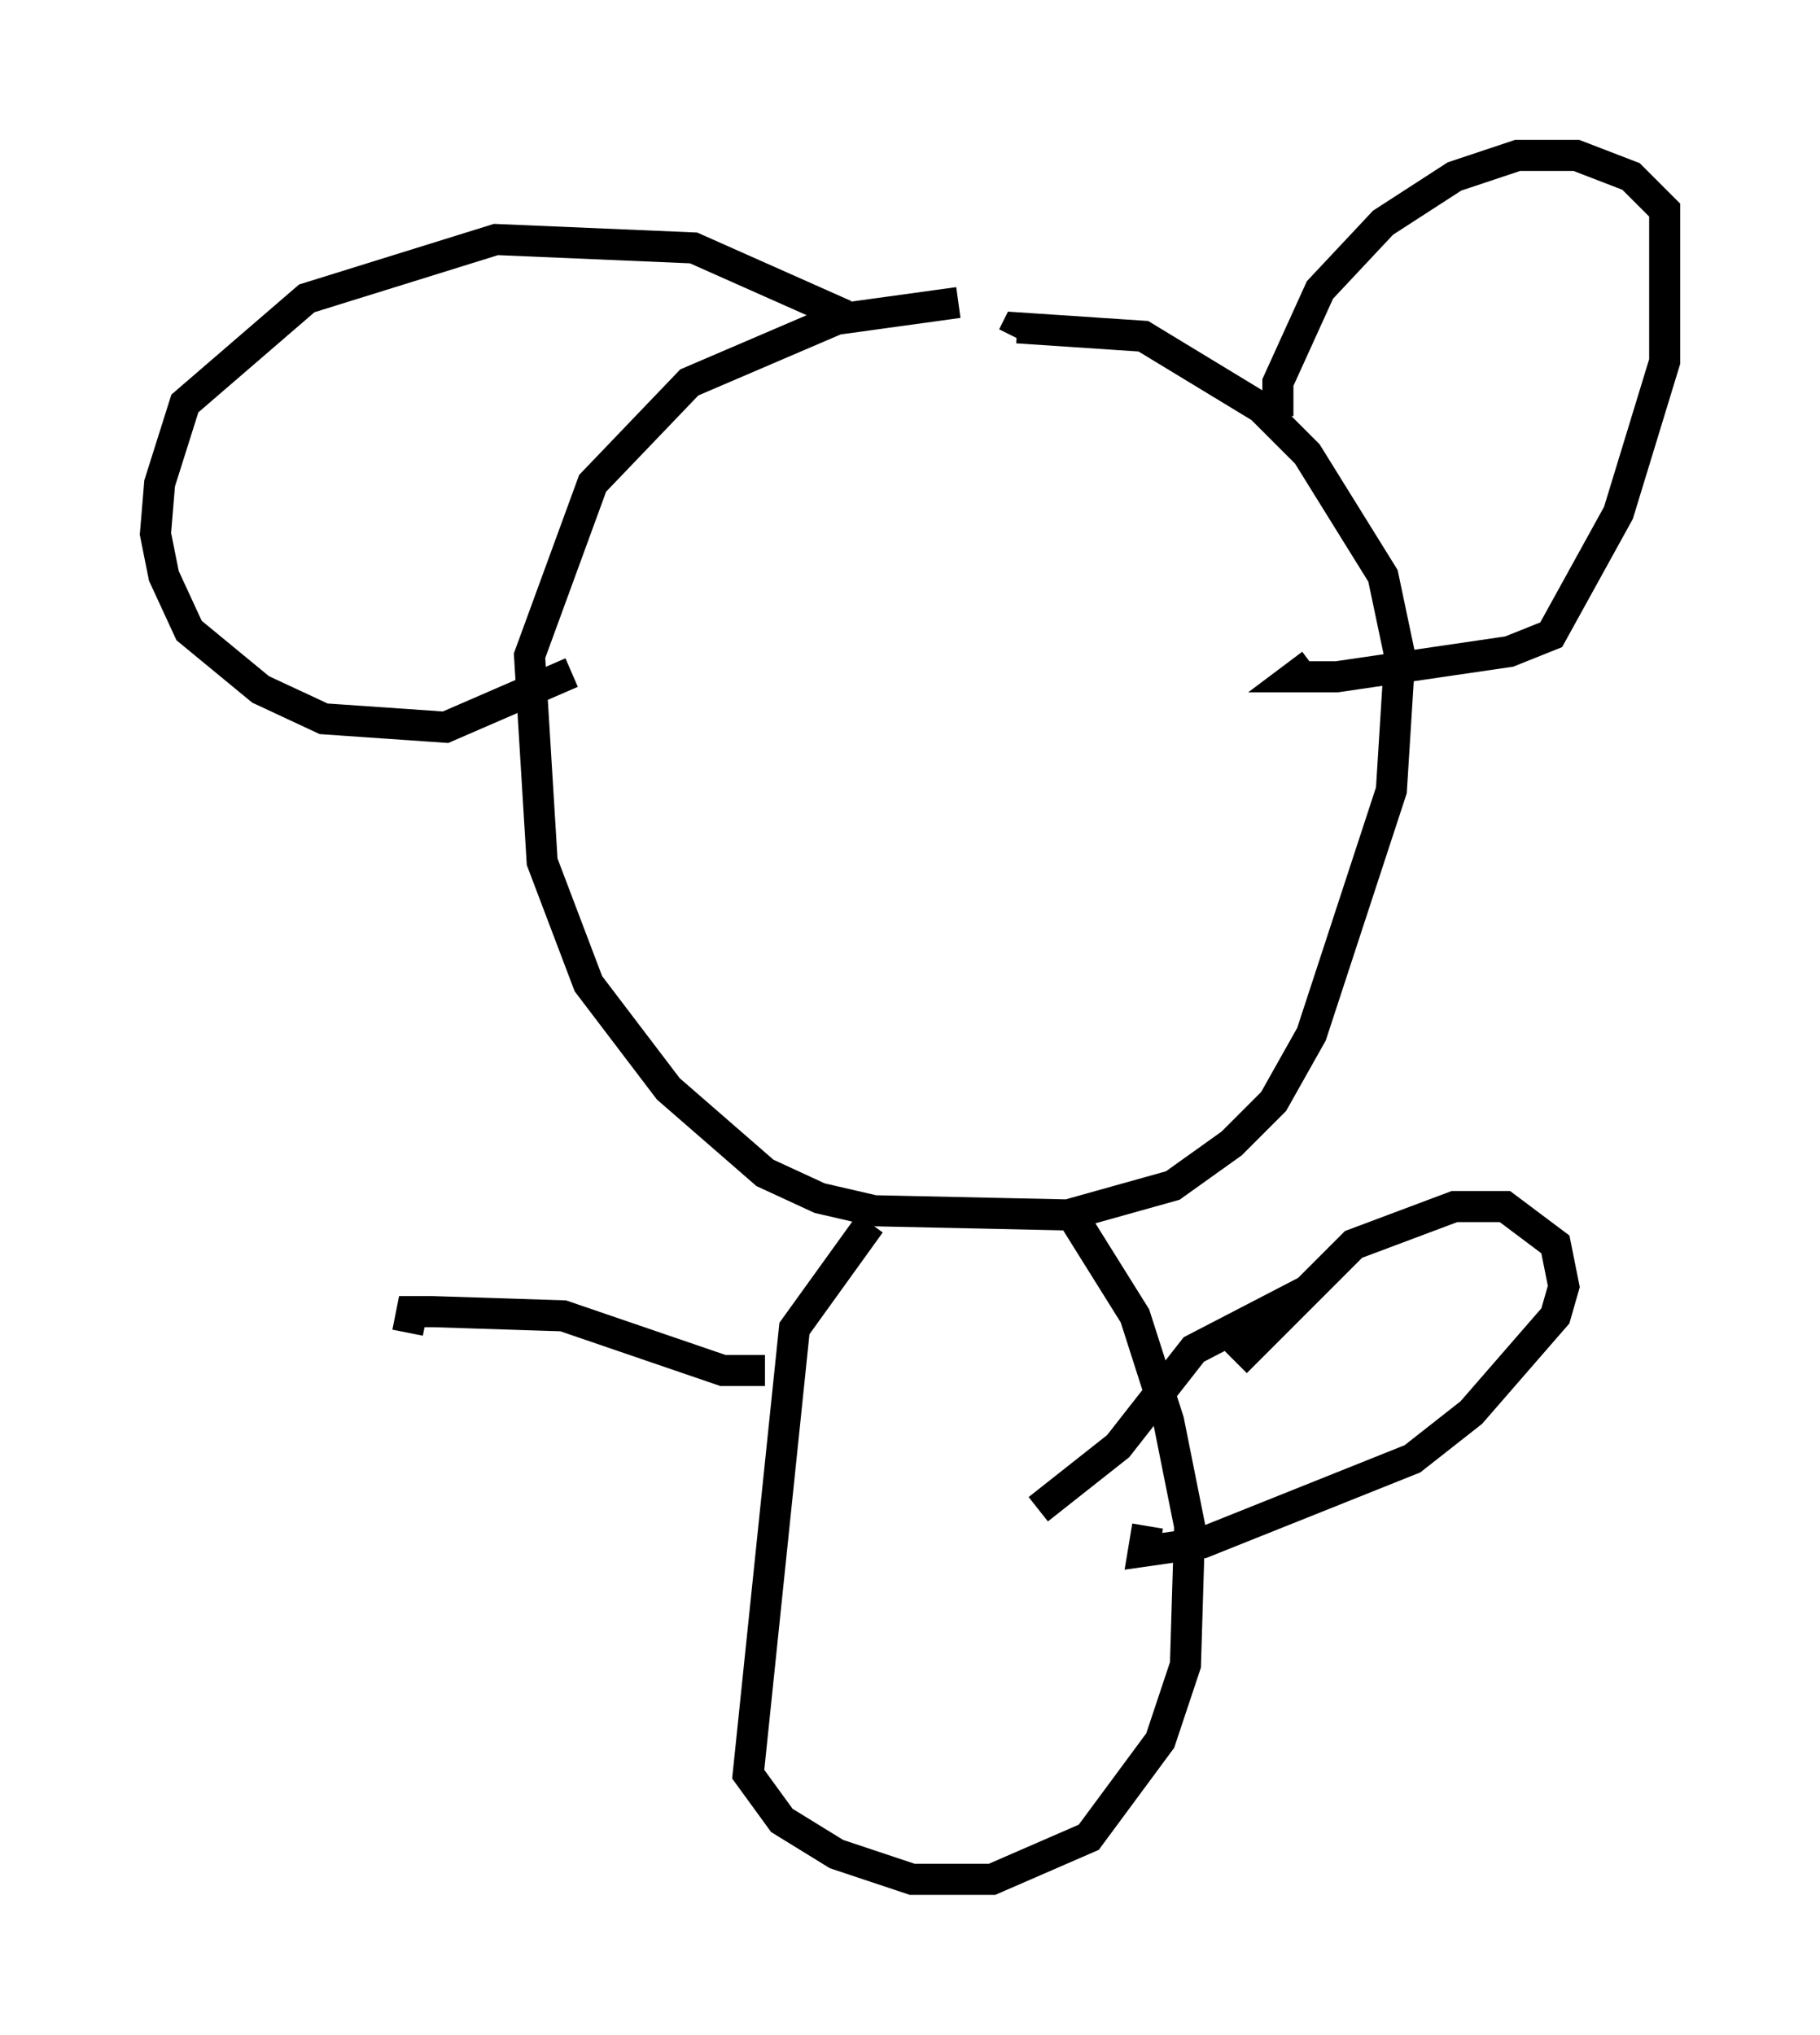 <?xml version="1.0" encoding="utf-8" ?>
<svg baseProfile="full" height="65.48" version="1.1" width="58.579" xmlns="http://www.w3.org/2000/svg" xmlns:ev="http://www.w3.org/2001/xml-events" xmlns:xlink="http://www.w3.org/1999/xlink"><defs /><rect fill="white" height="65.48" width="58.579" x="0" y="0" /><path d="M31.793, 10.277 m-0.947, -0.541 l-3.924, 0.541 -4.736, 2.03 l-3.112, 3.248 -2.03, 5.548 l0.406, 6.631 1.488, 3.924 l2.571, 3.383 3.112, 2.706 l1.759, 0.812 1.759, 0.406 l6.225, 0.135 3.383, -0.947 l1.894, -1.353 1.353, -1.353 l1.218, -2.165 2.571, -7.848 l0.271, -4.33 -0.541, -2.571 l-2.436, -3.924 -1.488, -1.488 l-3.789, -2.3 -4.059, -0.271 l-0.135, 0.271 m8.525, 2.571 l0.0, -1.083 1.353, -2.977 l2.03, -2.165 2.3, -1.488 l2.03, -0.677 1.894, 0.0 l1.759, 0.677 1.083, 1.083 l0.0, 4.871 -1.488, 4.871 l-2.165, 3.924 -1.353, 0.541 l-5.548, 0.812 -1.353, 0.0 l0.541, -0.406 m-15.02, -11.231 l-4.871, -2.165 -6.36, -0.271 l-6.089, 1.894 -3.924, 3.383 l-0.812, 2.571 -0.135, 1.624 l0.271, 1.353 0.812, 1.759 l2.3, 1.894 2.03, 0.947 l3.924, 0.271 4.059, -1.759 m9.607, 17.726 l-2.436, 3.383 -1.488, 14.344 l1.083, 1.488 1.759, 1.083 l2.436, 0.812 2.571, 0.0 l3.112, -1.353 2.3, -3.112 l0.812, -2.436 0.135, -4.465 l-0.677, -3.383 -1.083, -3.383 l-2.03, -3.248 m5.277, 4.736 l3.789, -3.789 3.248, -1.218 l1.624, 0.0 1.624, 1.218 l0.271, 1.353 -0.271, 0.947 l-2.706, 3.112 -1.894, 1.488 l-6.766, 2.706 -1.894, 0.271 l0.135, -0.812 m5.142, -7.578 l-3.654, 1.894 -2.436, 3.112 l-2.571, 2.03 m-8.796, -4.465 l-1.353, 0.0 -5.142, -1.759 l-4.195, -0.135 -0.677, 0.0 l-0.135, 0.677 " fill="none" stroke="black" stroke-width="1" /></svg>